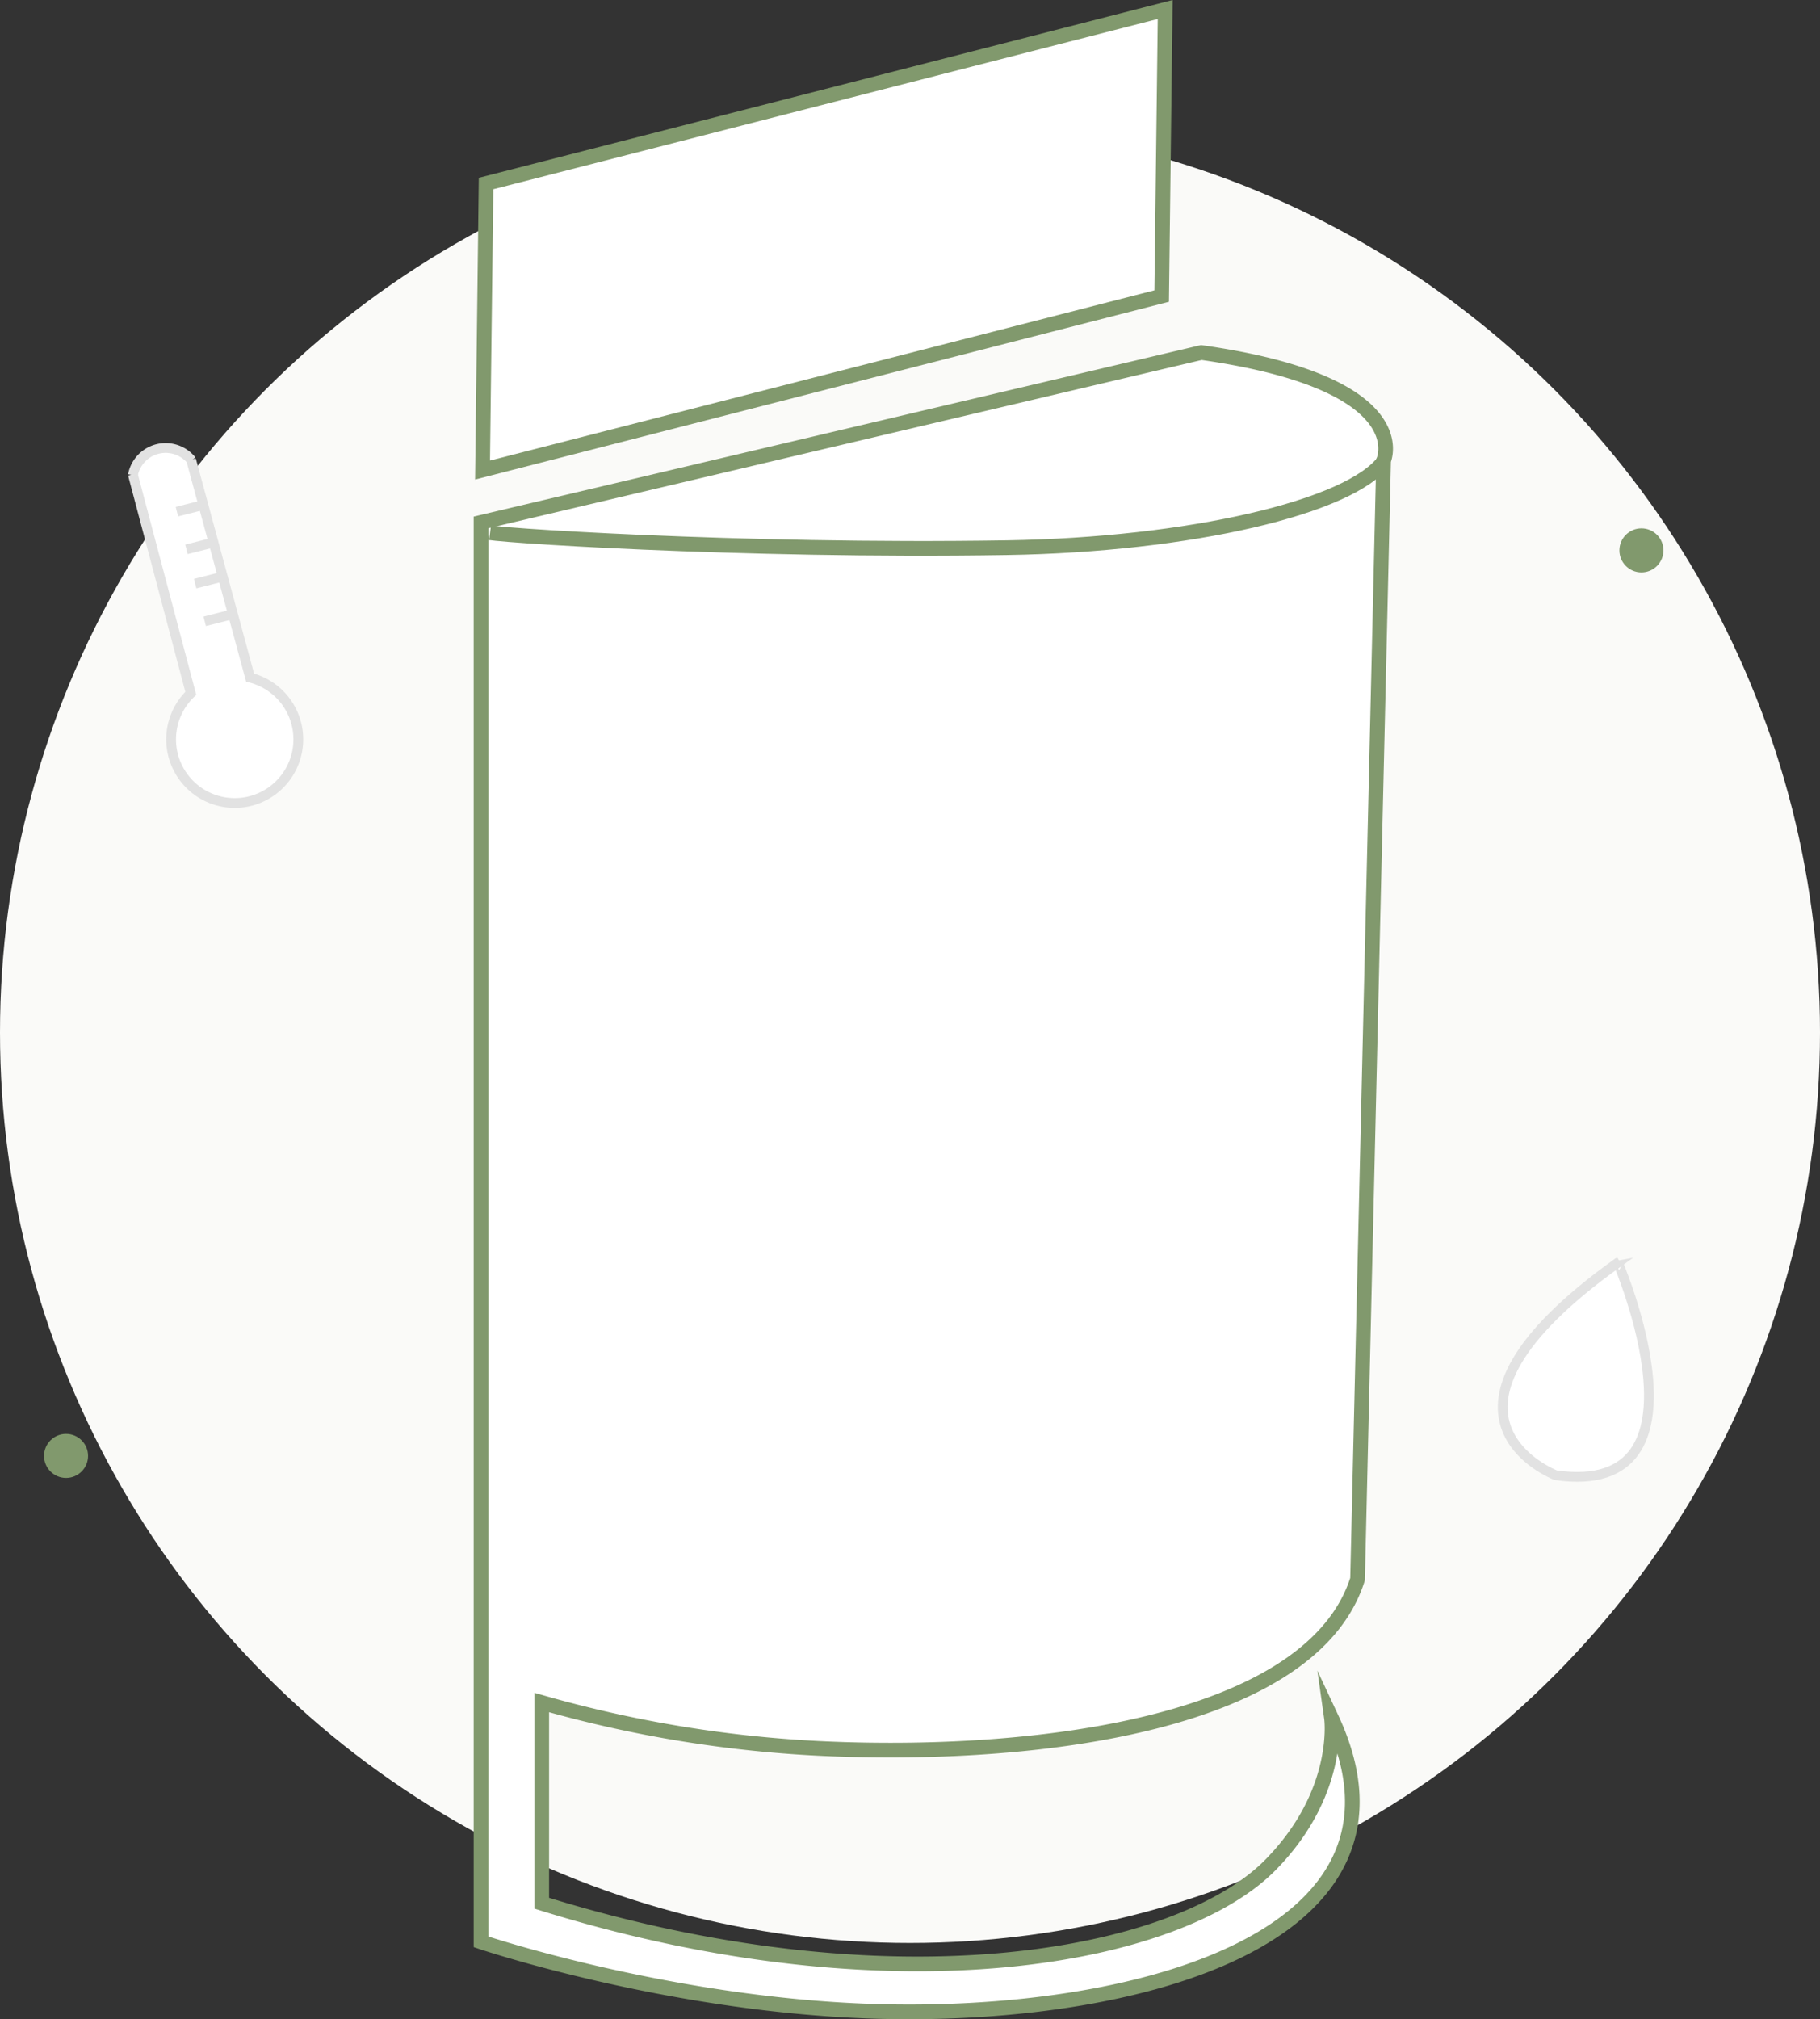 <svg xmlns="http://www.w3.org/2000/svg" viewBox="0 0 372 412.52"><rect x="0" y="0" width="372" height="412.52" fill="#333333" stroke="none"/><defs><style>.cls-1{fill:#fafaf8;}.cls-2,.cls-6{fill:#fff;}.cls-2,.cls-4{stroke:#81996d;}.cls-2,.cls-3,.cls-4,.cls-6{stroke-miterlimit:10;}.cls-2,.cls-3,.cls-4{stroke-width:3px;}.cls-3,.cls-4{fill:none;}.cls-3{stroke:#53c419;}.cls-5{fill:#81996d;}.cls-6{stroke:#e2e2e2;stroke-width:2px;}</style></defs><title>smartcrop-icon-color</title><g id="Layer_2" data-name="Layer 2"><g id="Layer_11" data-name="Layer 11"><circle class="cls-1" cx="186" cy="210.94" r="186"/></g><g id="Layer_9" data-name="Layer 9"><path class="cls-2" d="M98.32,396.71s38,12.8,79.83,14.18c53.48,1.77,115.12-14.74,94-59.89,0,0,2.13,15.1-12.42,29.94-18.6,19-76.88,30.32-149,7.88v-41a251.5,251.5,0,0,0,58.54,9.46c44.56,1.86,99-5.64,108.21-34.67l5.32-228.53s7.1-15.76-37.25-22.06L98.32,106.72Z"/></g><g id="Layer_10" data-name="Layer 10"><path class="cls-3" d="M283.19,102.6"/><path class="cls-4" d="M99.38,108.68c-1,.48,51.54,4.09,106.44,3.21,37.19-.59,70.33-8.27,77.17-17.83"/><polygon class="cls-2" points="98.63 96.03 237.44 60.48 238.16 1.94 99.35 37.49 98.63 96.03"/></g><g id="Layer_12" data-name="Layer 12"><circle class="cls-5" cx="13.5" cy="297.44" r="4.5"/><circle class="cls-5" cx="335.5" cy="112.44" r="4.5"/></g><g id="Layer_13" data-name="Layer 13"><path class="cls-6" d="M39.06,93.93l12.06,44.51A13,13,0,1,1,39,141.65L27.15,96.91"/></g><g id="Layer_16" data-name="Layer 16"><path class="cls-6" d="M27.16,97.07a6.81,6.81,0,0,1,12-3"/></g><g id="Layer_15" data-name="Layer 15"><line class="cls-6" x1="47.44" y1="125.51" x2="41.84" y2="126.93"/><line class="cls-6" x1="45.49" y1="117.81" x2="39.89" y2="119.23"/><line class="cls-6" x1="43.71" y1="110.81" x2="38.11" y2="112.23"/><line class="cls-6" x1="41.76" y1="103.11" x2="36.16" y2="104.53"/></g><g id="Layer_18" data-name="Layer 18"><path class="cls-6" d="M318,301.39s-31.43-11.93,12.69-43.44C330.68,257.95,351.4,306.15,318,301.39Z"/></g></g></svg>